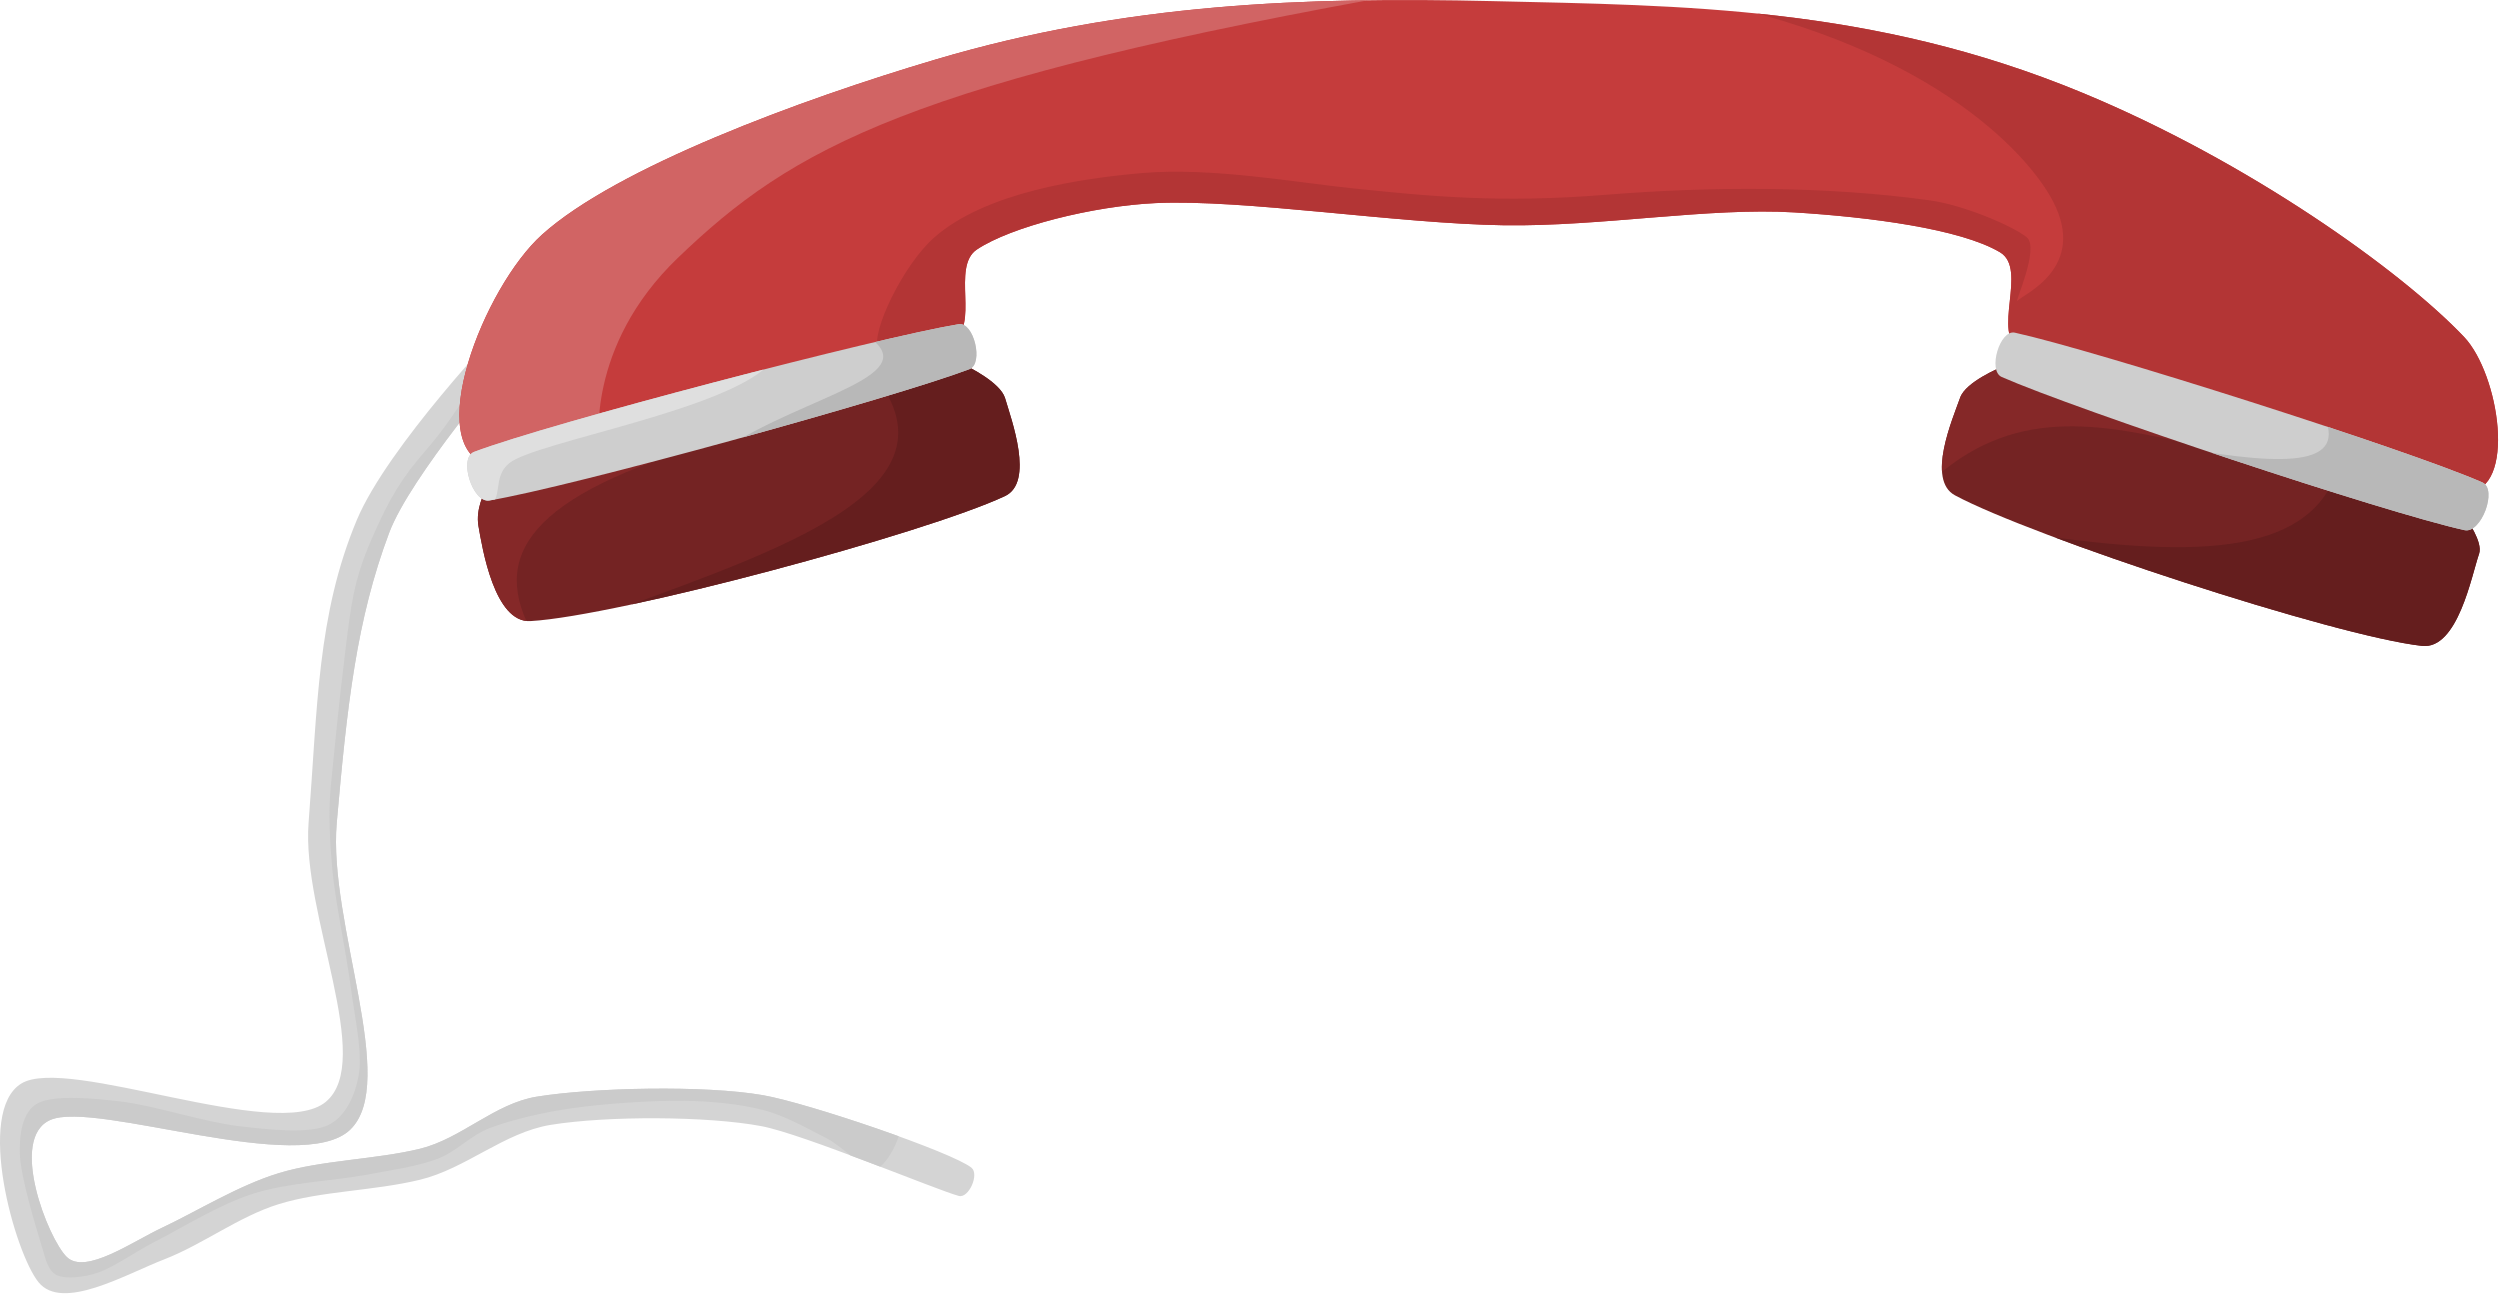 <?xml version="1.0" encoding="UTF-8" standalone="no"?><!DOCTYPE svg PUBLIC "-//W3C//DTD SVG 1.1//EN" "http://www.w3.org/Graphics/SVG/1.1/DTD/svg11.dtd"><svg width="100%" height="100%" viewBox="0 0 500 259" version="1.1" xmlns="http://www.w3.org/2000/svg" xmlns:xlink="http://www.w3.org/1999/xlink" xml:space="preserve" xmlns:serif="http://www.serif.com/" style="fill-rule:evenodd;clip-rule:evenodd;stroke-linejoin:round;stroke-miterlimit:2;"><path d="M100.493,65.198c-0,0 -22.976,24.09 -29.136,38.815c-7.937,18.976 -7.844,37.499 -9.643,60.571c-1.418,18.19 13.285,47.639 3.43,55.797c-9.856,8.158 -51.662,-9.334 -60.882,-3.674c-9.22,5.659 -1.313,33.882 3.447,39.744c4.761,5.863 17.387,-1.577 25.118,-4.569c7.731,-2.993 14.894,-8.553 22.892,-11.043c8.523,-2.654 18.902,-2.626 28.249,-4.881c9.209,-2.221 16.857,-9.477 26.208,-10.991c11.32,-1.831 31.394,-1.757 42.102,0.263c8.384,1.581 35.308,12.876 39.488,13.957c1.995,0.515 4.127,-4.328 2.536,-5.636c-3.71,-3.053 -32.595,-12.928 -41.742,-14.521c-11.601,-2.019 -33.835,-1.531 -45.202,0.301c-8.428,1.358 -15.096,8.408 -23.39,10.427c-8.877,2.161 -19.665,2.255 -28.249,4.881c-8.081,2.473 -16.467,7.693 -23.255,10.878c-6.03,2.83 -15.37,9.48 -19.096,5.889c-3.726,-3.591 -11.726,-23.81 -3.26,-27.433c9.09,-3.89 50.089,11.35 59.91,1.981c9.821,-9.369 -4.423,-41.341 -2.667,-61.37c2.066,-23.578 3.959,-40.656 10.488,-58.034c4.247,-11.305 23.75,-33.968 23.75,-33.968l-1.096,-7.384Z" style="fill:#d4d4d4;"/><clipPath id="_clip1"><path d="M100.493,65.198c-0,0 -22.976,24.09 -29.136,38.815c-7.937,18.976 -7.844,37.499 -9.643,60.571c-1.418,18.19 13.285,47.639 3.43,55.797c-9.856,8.158 -51.662,-9.334 -60.882,-3.674c-9.22,5.659 -1.313,33.882 3.447,39.744c4.761,5.863 17.387,-1.577 25.118,-4.569c7.731,-2.993 14.894,-8.553 22.892,-11.043c8.523,-2.654 18.902,-2.626 28.249,-4.881c9.209,-2.221 16.857,-9.477 26.208,-10.991c11.32,-1.831 31.394,-1.757 42.102,0.263c8.384,1.581 35.308,12.876 39.488,13.957c1.995,0.515 4.127,-4.328 2.536,-5.636c-3.71,-3.053 -32.595,-12.928 -41.742,-14.521c-11.601,-2.019 -33.835,-1.531 -45.202,0.301c-8.428,1.358 -15.096,8.408 -23.39,10.427c-8.877,2.161 -19.665,2.255 -28.249,4.881c-8.081,2.473 -16.467,7.693 -23.255,10.878c-6.03,2.83 -15.37,9.48 -19.096,5.889c-3.726,-3.591 -11.726,-23.81 -3.26,-27.433c9.09,-3.89 50.089,11.35 59.91,1.981c9.821,-9.369 -4.423,-41.341 -2.667,-61.37c2.066,-23.578 3.959,-40.656 10.488,-58.034c4.247,-11.305 23.75,-33.968 23.75,-33.968l-1.096,-7.384Z"/></clipPath><g clip-path="url(#_clip1)"><path d="M98.558,74.526c-5.335,2.43 -5.96,6.963 -13.378,15.523c-4.738,5.469 -7.216,9.358 -10.926,17.927c-3.491,8.061 -4.037,12.758 -5.295,23.067c-1.245,10.205 -2.057,18.801 -2.82,26.429c-0.505,5.048 -0.135,11.117 0.298,16.172c0.557,6.494 2.825,16.865 3.712,23.751c0.75,5.832 2.391,12.948 1.608,17.566c-0.666,3.926 -2.648,8.577 -6.309,10.144c-4,1.711 -11.833,0.805 -17.69,0.123c-6.907,-0.804 -17.05,-4.185 -23.751,-4.948c-5.45,-0.62 -13.112,-1.361 -16.452,0.371c-3.15,1.633 -3.694,6.474 -3.588,10.02c0.144,4.804 3.216,14.742 4.453,18.803c0.613,2.012 1.114,4.721 2.969,5.567c1.856,0.845 5.586,0.391 8.165,-0.495c3.299,-1.134 7.696,-4.312 11.628,-6.309c5.195,-2.639 12.635,-7.338 19.545,-9.525c6.969,-2.206 16.143,-2.557 22.267,-3.711c4.856,-0.916 10.308,-1.65 14.473,-3.216c3.806,-1.432 6.709,-4.754 10.515,-6.186c4.494,-1.69 10.867,-3.168 16.452,-3.958c6.412,-0.907 15.649,-1.546 22.02,-1.485c5.436,0.053 11.38,0.598 16.205,1.856c4.501,1.173 8.927,3.752 12.741,5.69c3.493,1.775 7.84,6.995 10.144,5.938c2.304,-1.057 6.747,-9.303 3.68,-12.278c-4.129,-4.004 -18.478,-9.818 -28.452,-11.751c-9.973,-1.933 -21.596,-1.521 -31.389,0.154c-9.563,1.636 -18.891,6.572 -27.37,9.897c-7.933,3.11 -15.434,7.316 -23.504,10.05c-10.798,3.66 -31.982,10.902 -41.286,11.907c-5.195,0.561 -13.349,-4.02 -14.535,-5.876c-1.185,-1.856 4.423,-4.817 7.422,-5.257c5.619,-0.825 18.946,0.386 26.287,0.309c5.926,-0.063 13.585,-0.07 17.761,-0.773c2.65,-0.447 5.282,-1.659 7.29,-3.446c2.079,-1.849 4.536,-4.637 5.183,-7.649c0.804,-3.741 0.128,-9.889 -0.36,-14.8c-0.74,-7.445 -3.946,-19.825 -4.081,-29.875c-0.139,-10.34 2.294,-22.215 3.247,-32.163c0.879,-9.169 0.439,-10.162 1.919,-19.254c1.598,-9.819 2.65,-16.399 8.732,-25.187c6.082,-8.788 7.875,-11.388 12.715,-15.525c0.887,-0.758 0.817,-8.081 -0.245,-7.597Z" style="fill:#cbcbcb;"/></g><g><path d="M400.057,73.522c0,-0 -6.904,2.843 -8.019,5.987c-1.511,4.257 -6.793,16.465 -1.044,19.557c15.393,8.278 75.931,28.164 93.402,30.112c7.181,0.801 9.941,-14.195 11.422,-18.424c0.816,-2.327 -2.534,-6.949 -2.534,-6.949l-93.227,-30.283Z" style="fill:#742323;"/><clipPath id="_clip2"><path d="M400.057,73.522c0,-0 -6.904,2.843 -8.019,5.987c-1.511,4.257 -6.793,16.465 -1.044,19.557c15.393,8.278 75.931,28.164 93.402,30.112c7.181,0.801 9.941,-14.195 11.422,-18.424c0.816,-2.327 -2.534,-6.949 -2.534,-6.949l-93.227,-30.283Z"/></clipPath><g clip-path="url(#_clip2)"><path d="M385.793,96.669c16.389,-15.43 33.671,-12.285 54.062,-7.389l-45.034,-22.49l-14.821,19.976l5.793,9.903Z" style="fill:#852828;"/><path d="M467.441,94.161c-5.957,17.451 -30.003,17.473 -64.113,12.221l83.231,29.052l25.597,-25.601l-44.715,-15.672Z" style="fill:#651e1e;"/></g><path d="M193.331,73.218c-0,-0 6.739,3.213 7.683,6.413c1.277,4.333 5.89,16.809 -0.019,19.585c-15.819,7.431 -77.347,24.004 -94.898,25.002c-7.214,0.41 -9.64,-14.601 -10.406,-19.016c-0.596,-3.434 1.266,-6.817 1.266,-6.817l96.374,-25.167Z" style="fill:#742323;"/><clipPath id="_clip3"><path d="M193.331,73.218c-0,-0 6.739,3.213 7.683,6.413c1.277,4.333 5.89,16.809 -0.019,19.585c-15.819,7.431 -77.347,24.004 -94.898,25.002c-7.214,0.41 -9.64,-14.601 -10.406,-19.016c-0.596,-3.434 1.266,-6.817 1.266,-6.817l96.374,-25.167Z"/></clipPath><g clip-path="url(#_clip3)"><path d="M177.013,78.132c14.373,23.758 -33.233,35.423 -68.588,49.478l111.996,-29.544l-13.456,-35.444l-29.952,15.51Z" style="fill:#651e1e;"/><path d="M93.829,99.422l45.993,-10.184c-35.558,10.877 -42.427,23.152 -32.066,39.554l-16.151,-10.407l2.224,-18.963Z" style="fill:#852828;"/></g><path d="M190.35,68.004c5.724,-2.541 -0.181,-14.622 5.026,-18.101c6.864,-4.585 23.258,-8.696 35.699,-9.281c17.648,-0.83 48.427,4.123 69.728,4.433c19.376,0.282 41.085,-3.619 58.079,-2.572c14.894,0.918 33.116,3.241 41.105,7.964c5.71,3.375 -1.825,16.403 4.05,19.482c14.866,7.792 74.904,29.15 89.235,28.576c10.233,-0.41 6.587,-23.708 -0.468,-31.131c-12.609,-13.267 -43.129,-35.103 -76.494,-48.888c-41.826,-17.28 -79.692,-17.364 -117.918,-18.263c-37.382,-0.88 -73.273,0.421 -111.226,11.666c-27.32,8.095 -63.863,21.667 -78.725,35.01c-11.771,10.569 -24.227,42.628 -10.652,46.167c13.574,3.539 76.373,-17.876 92.561,-25.062Z" style="fill:#c53c3c;"/><clipPath id="_clip4"><path d="M190.35,68.004c5.724,-2.541 -0.181,-14.622 5.026,-18.101c6.864,-4.585 23.258,-8.696 35.699,-9.281c17.648,-0.83 48.427,4.123 69.728,4.433c19.376,0.282 41.085,-3.619 58.079,-2.572c14.894,0.918 33.116,3.241 41.105,7.964c5.71,3.375 -1.825,16.403 4.05,19.482c14.866,7.792 74.904,29.15 89.235,28.576c10.233,-0.41 6.587,-23.708 -0.468,-31.131c-12.609,-13.267 -43.129,-35.103 -76.494,-48.888c-41.826,-17.28 -79.692,-17.364 -117.918,-18.263c-37.382,-0.88 -73.273,0.421 -111.226,11.666c-27.32,8.095 -63.863,21.667 -78.725,35.01c-11.771,10.569 -24.227,42.628 -10.652,46.167c13.574,3.539 76.373,-17.876 92.561,-25.062Z"/></clipPath><g clip-path="url(#_clip4)"><path d="M93.485,95.384l26.361,-6.337c0,0 -2.796,-19.67 15.684,-37.433c22.89,-22.002 46.189,-35.416 148.6,-53.448c9.812,-1.728 -179.763,2.436 -179.763,2.436l-34.86,80.159l23.978,14.623Z" style="fill:#d16464;"/><path d="M531.861,64.87l-5.991,45.448l-134.067,-42.486c-0,-0 -14.151,-12.974 -23.11,-14.221c-26.009,-3.619 -105.822,-7.551 -132.947,-7.496c-10.27,0.021 -23.016,4.209 -29.802,7.826c-5.192,2.767 -10.911,13.875 -10.911,13.875c0,-0 -18.079,5.327 -19.447,1.943c-1.368,-3.383 5.014,-16.742 11.239,-22.242c10.236,-9.045 29.381,-11.85 41.631,-12.907c13.788,-1.191 30.882,1.892 41.698,3.017c15.643,1.626 29.655,3.041 50.956,1.333c20.915,-1.678 43.757,-1.799 64.736,1.093c6.875,0.947 16.522,5.058 19.469,7.373c2.779,2.182 -2.791,13.906 -1.766,12.687c1.025,-1.218 13.972,-6.495 7.067,-19.818c-5.065,-9.772 -25.641,-32.356 -75.434,-41.211l129.965,9.401l66.714,56.385Z" style="fill:#b33535;"/></g><path d="M400.34,75.396c-2.821,-1.24 -0.39,-9.524 2.62,-8.865c15.956,3.493 78.581,23.389 93.508,29.951c3.109,1.366 -0.232,10.275 -3.55,9.549c-15.956,-3.493 -77.65,-24.073 -92.578,-30.635Z" style="fill:#cecece;"/><clipPath id="_clip5"><path d="M400.34,75.396c-2.821,-1.24 -0.39,-9.524 2.62,-8.865c15.956,3.493 78.581,23.389 93.508,29.951c3.109,1.366 -0.232,10.275 -3.55,9.549c-15.956,-3.493 -77.65,-24.073 -92.578,-30.635Z"/></clipPath><g clip-path="url(#_clip5)"><path d="M464.844,83.266c4.965,10.989 -11.071,9.544 -31.523,5.772l70.473,23.986l2.76,-19.468l-41.71,-10.29Z" style="fill:#b8b8b8;"/></g><path d="M193.89,73.83c2.882,-1.09 0.889,-9.49 -2.151,-8.99c-16.118,2.65 -81.665,19.766 -96.917,25.535c-3.176,1.201 -0.307,10.273 3.044,9.722c16.117,-2.65 80.772,-20.499 96.024,-26.267Z" style="fill:#cecece;"/><clipPath id="_clip6"><path d="M193.89,73.83c2.882,-1.09 0.889,-9.49 -2.151,-8.99c-16.118,2.65 -81.665,19.766 -96.917,25.535c-3.176,1.201 -0.307,10.273 3.044,9.722c16.117,-2.65 80.772,-20.499 96.024,-26.267Z"/></clipPath><g clip-path="url(#_clip6)"><path d="M97.595,101.445c3.175,-1.801 0.799,-6.007 4.261,-8.817c5.327,-4.325 44.541,-10.701 52.501,-20.318c1.685,-2.037 -57.094,9.787 -67.335,14.71c-4.793,2.304 2.636,12.169 4.312,14.465c0.845,1.158 5.014,0.668 6.261,-0.04Z" style="fill:#dfdfdf;"/><path d="M174.844,68.232c8.942,7.837 -17.64,11.846 -33.132,23.737l56.927,-16.584l-2.279,-12.676l-21.516,5.523Z" style="fill:#b8b8b8;"/></g></g></svg>